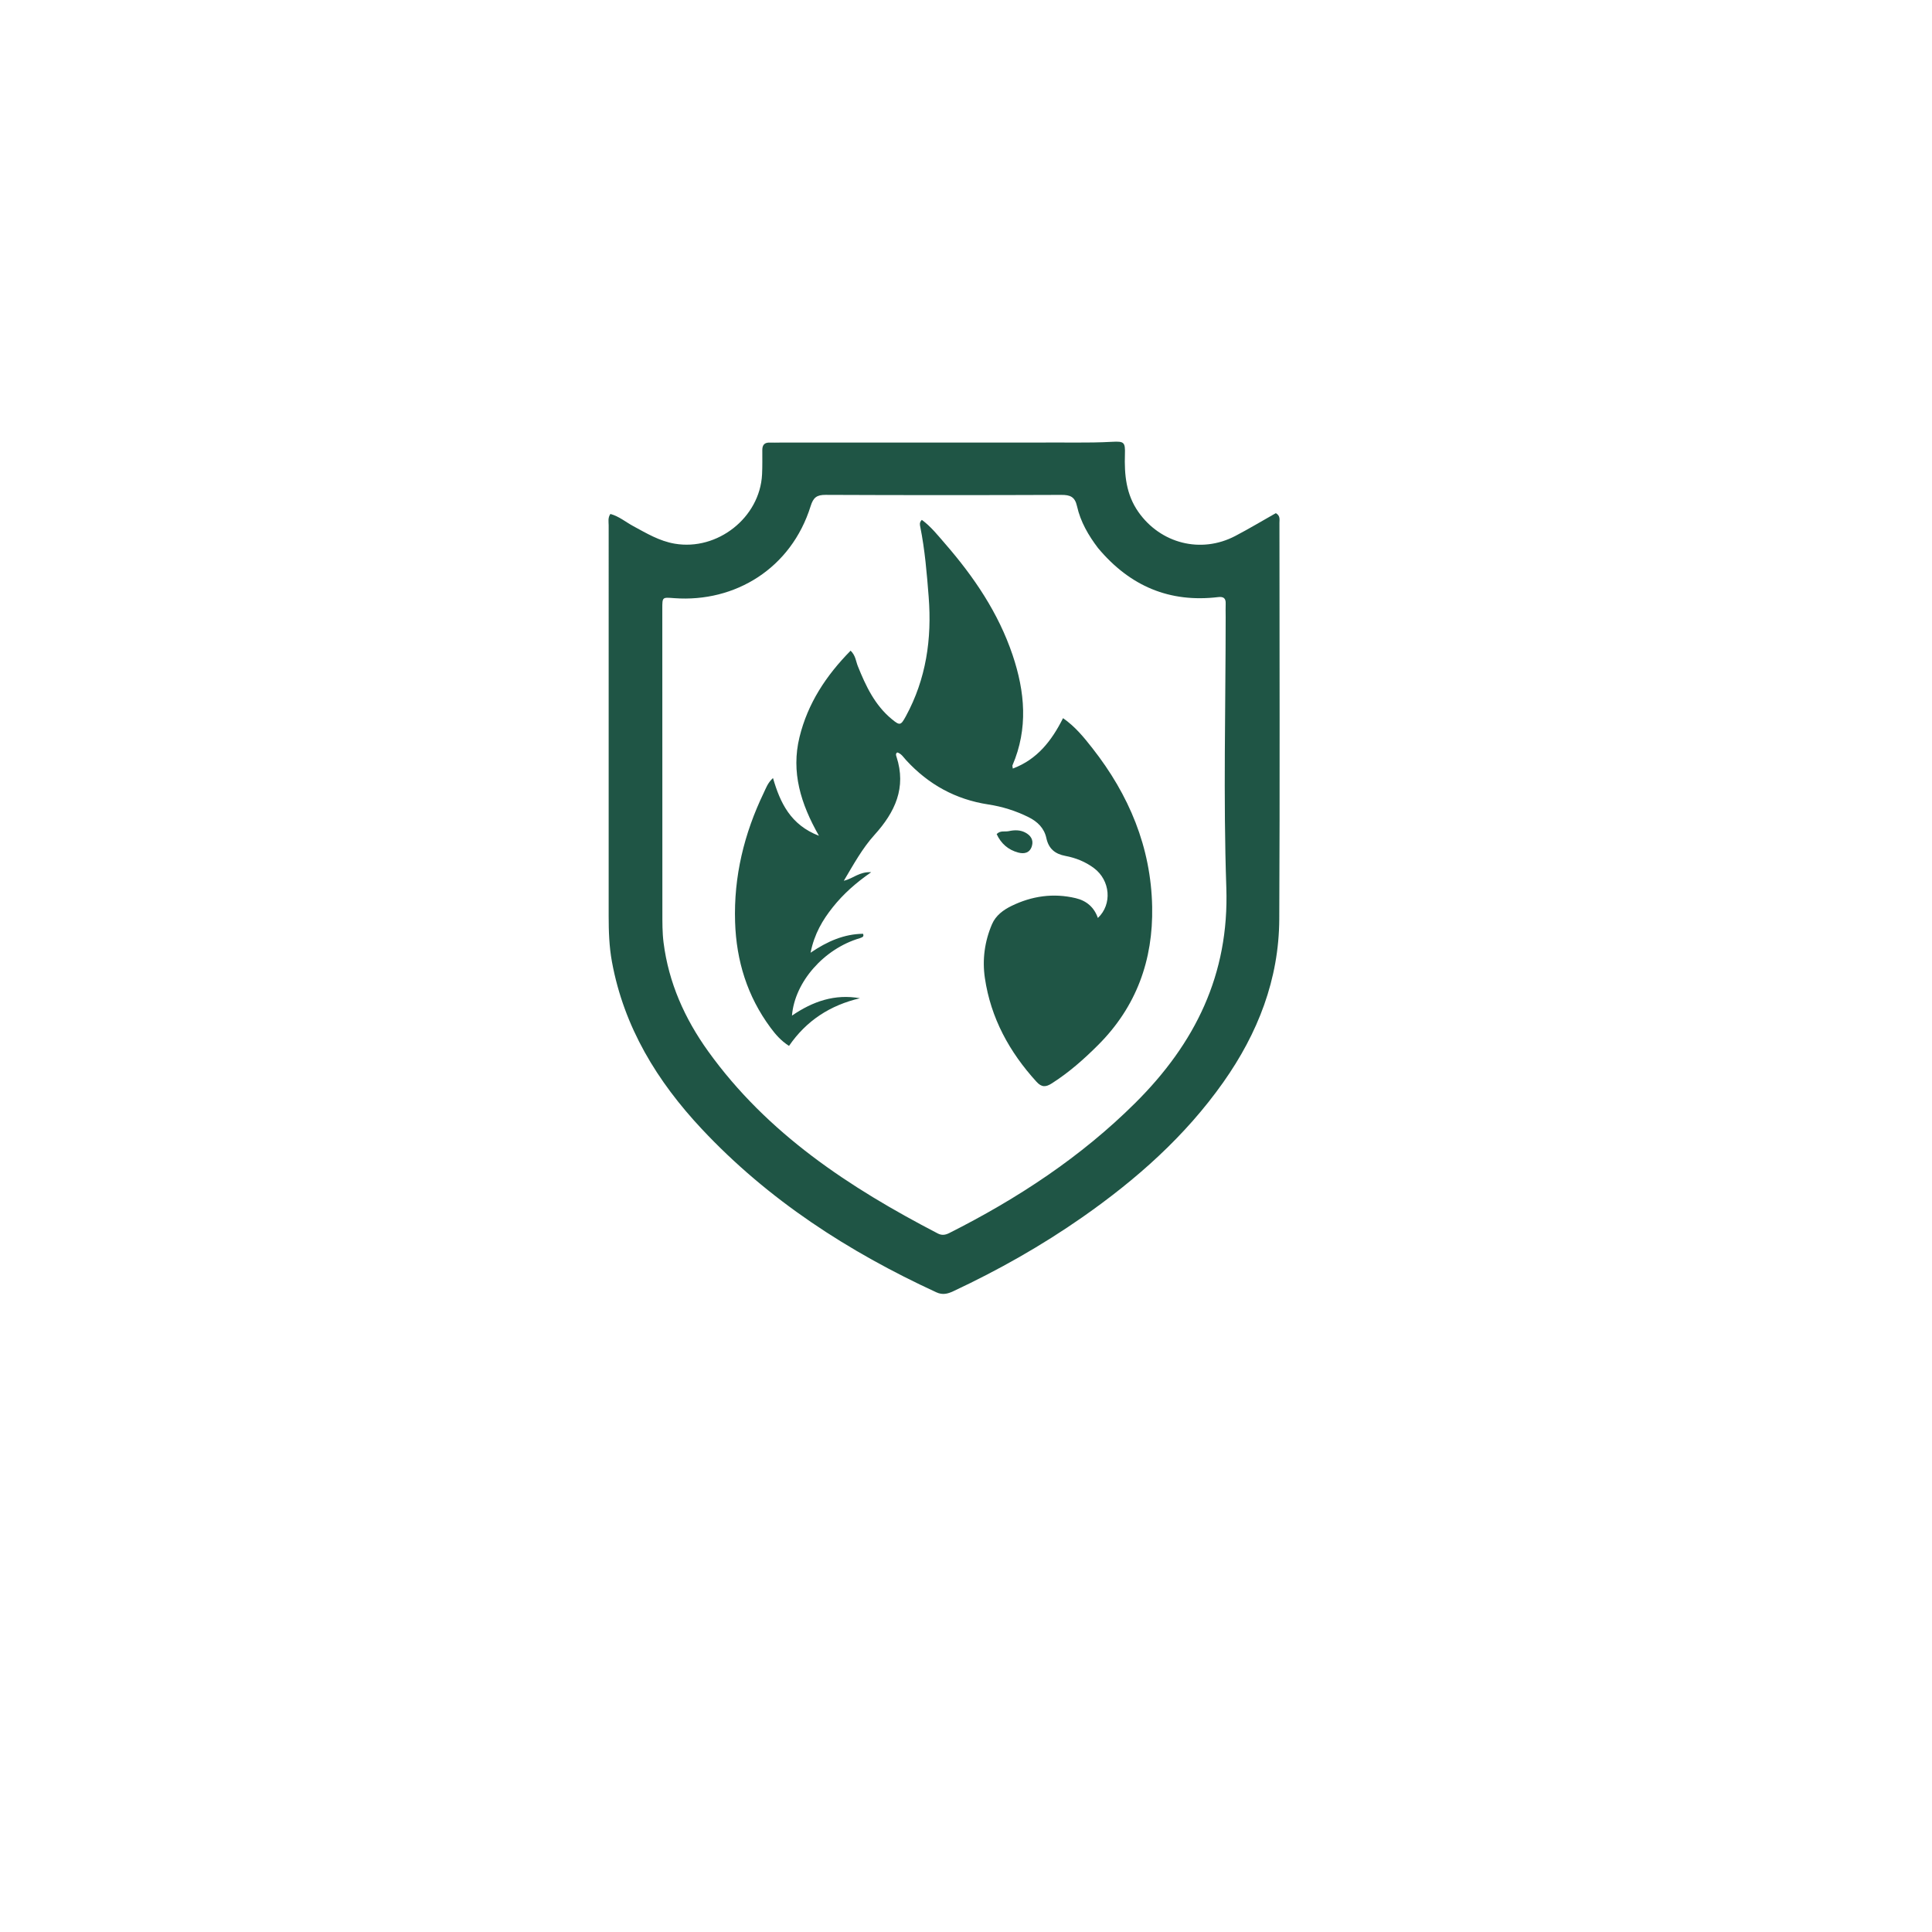 <svg version="1.1" id="Layer_1" xmlns="http://www.w3.org/2000/svg" xmlns:xlink="http://www.w3.org/1999/xlink" x="0px"
	y="0px" width="100%" viewBox="0 0 1024 1024" enable-background="new 0 0 1024 1024" xml:space="preserve">
	<path fill="#1F5545" opacity="1" stroke="none" d="
M549,234.572 
	C562.827,234.378 576.157,234.905 589.484,234.165 
	C595.838,233.813 596.431,234.415 596.234,240.774 
	C595.898,251.611 596.833,262.01 603.333,271.3 
	C615.085,288.095 636.51,293.603 654.699,284.087 
	C662.047,280.243 669.166,275.963 676.207,271.984 
	C678.679,273.358 678.129,275.38 678.13,277.101 
	C678.156,347.097 678.379,417.094 678.04,487.089 
	C677.885,519.079 666.698,547.658 648.385,573.603 
	C628.131,602.299 602.282,625.166 573.683,645.145 
	C552.05,660.257 529.158,673.183 505.272,684.375 
	C502.313,685.762 499.601,686.478 496.272,684.944 
	C449.68,663.464 407.198,636.018 371.943,598.373 
	C348.316,573.144 330.729,544.458 324.353,509.818 
	C322.864,501.732 322.604,493.614 322.603,485.453 
	C322.589,416.456 322.581,347.46 322.604,278.464 
	C322.605,276.533 322.083,274.477 323.524,272.406 
	C328.05,273.624 331.642,276.693 335.669,278.872 
	C342.69,282.669 349.474,286.768 357.606,288.162 
	C380.235,292.041 402.758,274.365 403.907,251.461 
	C404.124,247.137 404.027,242.797 404.038,238.465 
	C404.044,235.788 405.26,234.471 408.01,234.585 
	C409.84,234.661 411.676,234.574 413.509,234.573 
	C458.506,234.572 503.503,234.572 549,234.572 
M581.976,290.467 
	C576.879,283.772 572.674,276.524 570.842,268.304 
	C569.724,263.29 567.219,262.286 562.52,262.305 
	C520.867,262.47 479.212,262.475 437.56,262.291 
	C432.879,262.27 431.07,263.71 429.664,268.224 
	C419.378,301.241 389.652,319.386 357.429,317.042 
	C351.025,316.577 351.037,316.307 351.037,322.639 
	C351.039,376.289 351.027,429.939 351.072,483.589 
	C351.076,488.912 351.031,494.286 351.697,499.549 
	C354.389,520.841 362.894,539.868 375.309,557.162 
	C406.702,600.893 450.204,629.431 497.03,653.755 
	C499.175,654.87 501.031,654.602 503.151,653.533 
	C539.369,635.273 572.935,613.23 601.808,584.492 
	C633.399,553.049 651.553,516.544 649.975,470.422 
	C648.342,422.66 649.623,374.798 649.629,326.98 
	C649.629,324.647 649.54,322.311 649.637,319.983 
	C649.758,317.111 648.501,316.135 645.687,316.47 
	C619.966,319.538 598.977,310.783 581.976,290.467 
z" />
	<path fill="#1F5545" opacity="1" stroke="none" d="
M455.725,497.266 
	C436.777,502.795 421.196,520.435 419.761,538.3 
	C430.831,530.713 442.514,526.706 455.789,529.092 
	C440.088,532.779 427.427,540.885 418.199,554.346 
	C413.873,551.597 410.99,548.199 408.349,544.626 
	C396.076,528.028 390.277,509.287 389.615,488.732 
	C388.837,464.562 394.389,441.862 404.798,420.215 
	C406.004,417.706 406.887,414.961 409.705,412.38 
	C413.531,425.58 419.044,437.208 434.065,442.981 
	C424.381,425.991 419.236,409.215 423.744,390.733 
	C428.125,372.767 437.854,358.065 450.842,344.869 
	C453.514,347.471 453.621,350.456 454.639,352.999 
	C458.881,363.588 463.684,373.807 472.785,381.261 
	C476.943,384.667 477.46,384.506 480.093,379.675 
	C490.893,359.863 493.952,338.616 492.216,316.366 
	C491.244,303.918 490.221,291.5 487.764,279.238 
	C487.553,278.183 487.191,276.931 488.592,275.544 
	C493.373,279.033 497.053,283.715 500.9,288.14 
	C516.206,305.748 529.164,324.822 536.691,347.156 
	C543.261,366.65 545.015,386.161 536.627,405.654 
	C536.519,405.906 536.685,406.275 536.815,407.354 
	C549.761,402.491 557.386,392.648 563.434,380.633 
	C569.95,385.179 574.546,390.89 579.009,396.576 
	C598.362,421.23 610.046,448.943 610.671,480.596 
	C611.228,508.834 602.335,533.569 582.061,553.844 
	C574.489,561.416 566.557,568.439 557.499,574.206 
	C554.328,576.224 552.14,576.399 549.391,573.385 
	C535.002,557.608 525.115,539.577 521.995,518.317 
	C520.576,508.641 521.867,499.028 525.75,489.917 
	C527.769,485.179 531.832,482.257 536.111,480.164 
	C546.883,474.896 558.283,473.232 570.121,476.04 
	C575.888,477.408 579.897,480.846 581.898,486.544 
	C589.602,479.31 588.524,466.589 579.772,460.081 
	C575.284,456.743 570.152,454.682 564.717,453.661 
	C559.175,452.62 555.808,449.855 554.585,444.182 
	C553.462,438.97 549.928,435.492 545.206,433.139 
	C538.439,429.768 531.276,427.514 523.858,426.384 
	C506.504,423.74 492.13,415.799 480.305,402.954 
	C478.892,401.419 477.758,399.442 475.564,398.803 
	C474.564,399.477 474.925,400.369 475.156,401.076 
	C480.52,417.509 474.363,430.503 463.491,442.514 
	C457.059,449.621 452.425,458.111 447.237,466.84 
	C452.189,465.66 455.448,461.926 461.749,462.292 
	C453.381,468.087 446.898,473.954 441.433,480.798 
	C436.013,487.586 431.607,494.966 429.621,504.954 
	C438.628,498.826 447.457,495.056 457.439,494.918 
	C458.106,496.633 456.874,496.759 455.725,497.266 
z" />
	<path fill="#1F5545" opacity="1" stroke="none" d="
M534.634,440.531 
	C537.879,439.818 540.721,439.894 543.294,441.201 
	C546.195,442.674 547.963,445.112 546.904,448.51 
	C545.794,452.073 542.89,452.729 539.688,451.874 
	C534.315,450.439 530.561,447.081 528.249,442.088 
	C530.223,440.053 532.361,440.96 534.634,440.531 
z" />
</svg>